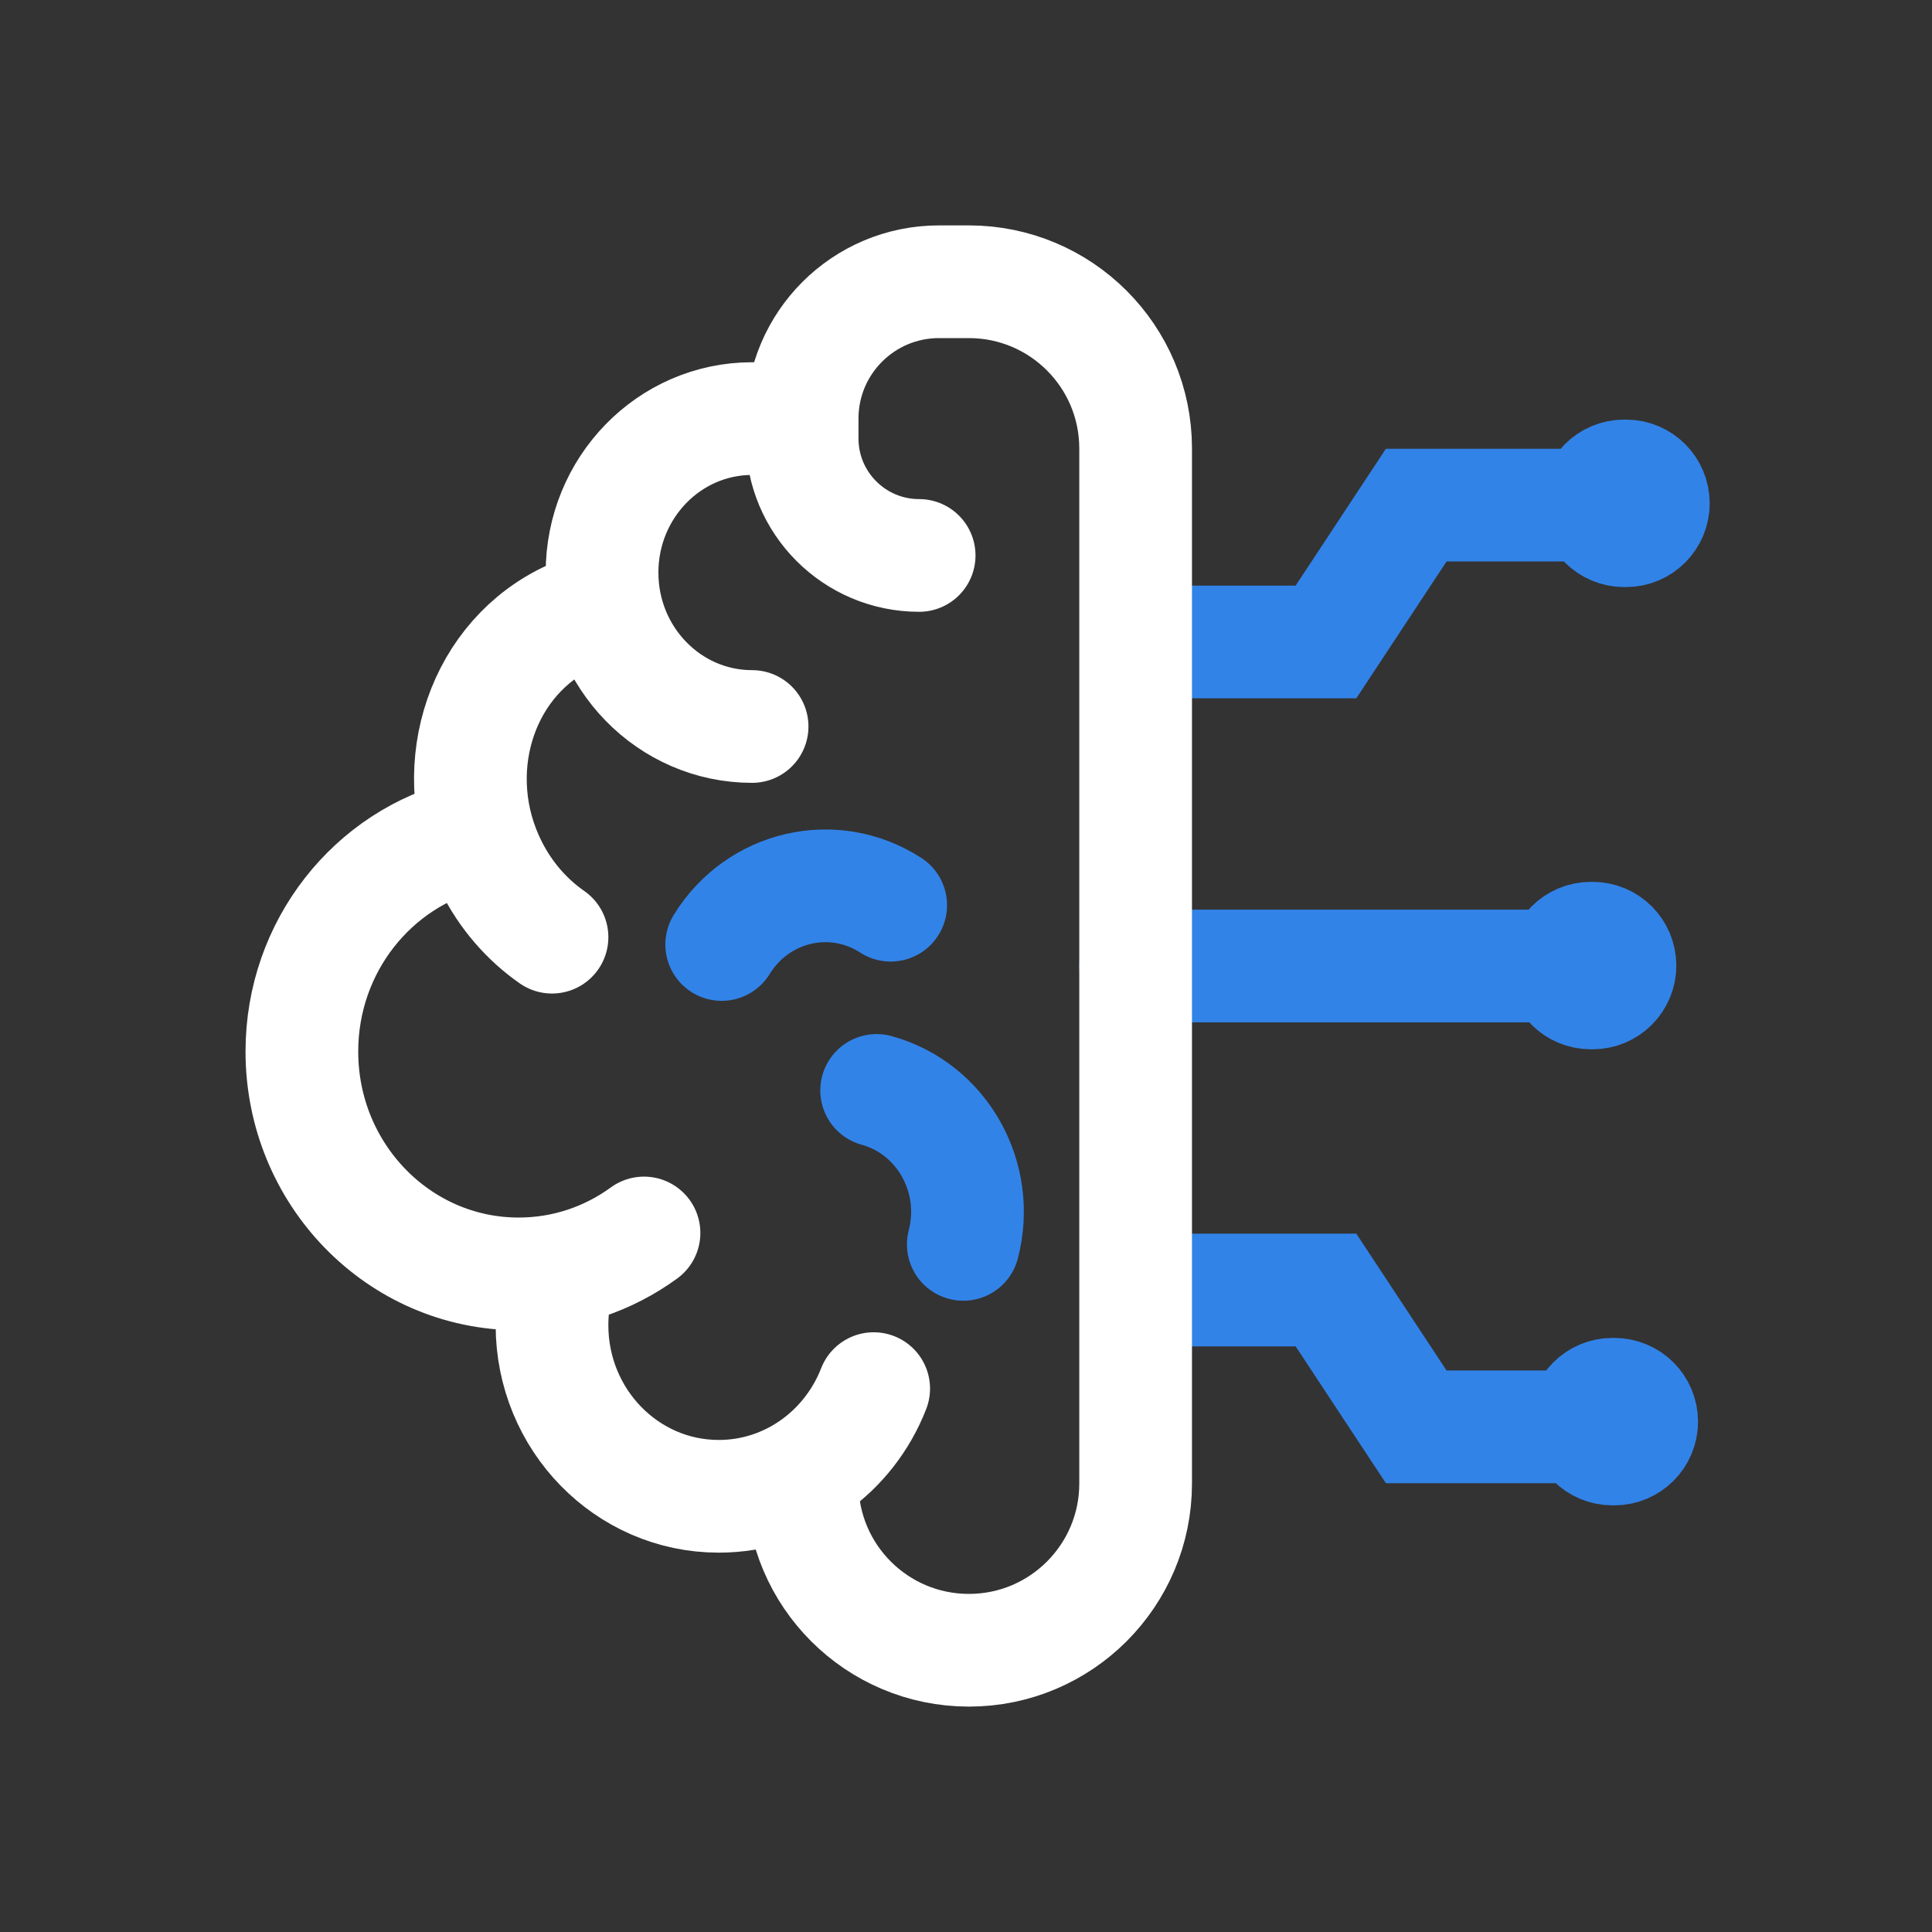<svg width="60" height="60" viewBox="0 0 60 60" fill="none" xmlns="http://www.w3.org/2000/svg">
<rect x="0" y="0" width="60" height="60" fill="#333333" stroke="none"/>
<path d="M22.413 29.332C23.534 27.509 25.883 26.962 27.661 28.112M27.225 33.864C29.255 34.422 30.46 36.562 29.916 38.645M35.786 19.937H41.179L43.982 15.687H49.589M35.268 30H48.554M35.786 40.062H41.179L43.982 44.312H49.589M50.077 45H50.133C50.603 45 50.984 44.619 50.984 44.15V44.15C50.984 43.68 50.603 43.3 50.133 43.3H50.077C49.607 43.3 49.227 43.68 49.227 44.15V44.15C49.227 44.619 49.607 45 50.077 45ZM49.404 30.837H49.46C49.93 30.837 50.31 30.457 50.31 29.987V29.987C50.31 29.518 49.93 29.137 49.46 29.137H49.404C48.934 29.137 48.554 29.518 48.554 29.987V29.987C48.554 30.457 48.934 30.837 49.404 30.837ZM50.439 16.482H50.496C50.966 16.482 51.346 16.101 51.346 15.632V15.632C51.346 15.162 50.966 14.781 50.496 14.781H50.439C49.97 14.781 49.589 15.162 49.589 15.632V15.632C49.589 16.101 49.97 16.482 50.439 16.482Z" stroke="#3283E8" stroke-width="3.5" stroke-linecap="round"/>
<path d="M24.911 45.938V46.071C24.911 48.931 27.23 51.25 30.09 51.25V51.25C32.95 51.25 35.268 48.931 35.268 46.071V30V13.928C35.268 11.069 32.95 8.75 30.09 8.75H29.161C26.814 8.75 24.911 10.653 24.911 13V13M14.554 25.935C11.585 26.654 9.375 29.39 9.375 32.656C9.375 36.47 12.389 39.562 16.107 39.562C17.558 39.562 18.901 39.092 20 38.291M18.462 18.876C18.128 18.97 17.799 19.099 17.48 19.266C14.841 20.645 13.839 24.056 15.243 26.885C15.704 27.814 16.367 28.564 17.143 29.105M23.357 22.562C20.783 22.562 18.697 20.422 18.697 17.781C18.697 15.141 20.783 13 23.357 13H24.911M24.911 13V13.616C24.911 15.623 26.538 17.25 28.545 17.25V17.25M17.277 39.952C17.189 40.339 17.143 40.742 17.143 41.156C17.143 44.09 19.462 46.469 22.322 46.469C24.504 46.469 26.371 45.084 27.133 43.125" stroke="white" stroke-width="3.5" stroke-linecap="round"/>
</svg>
